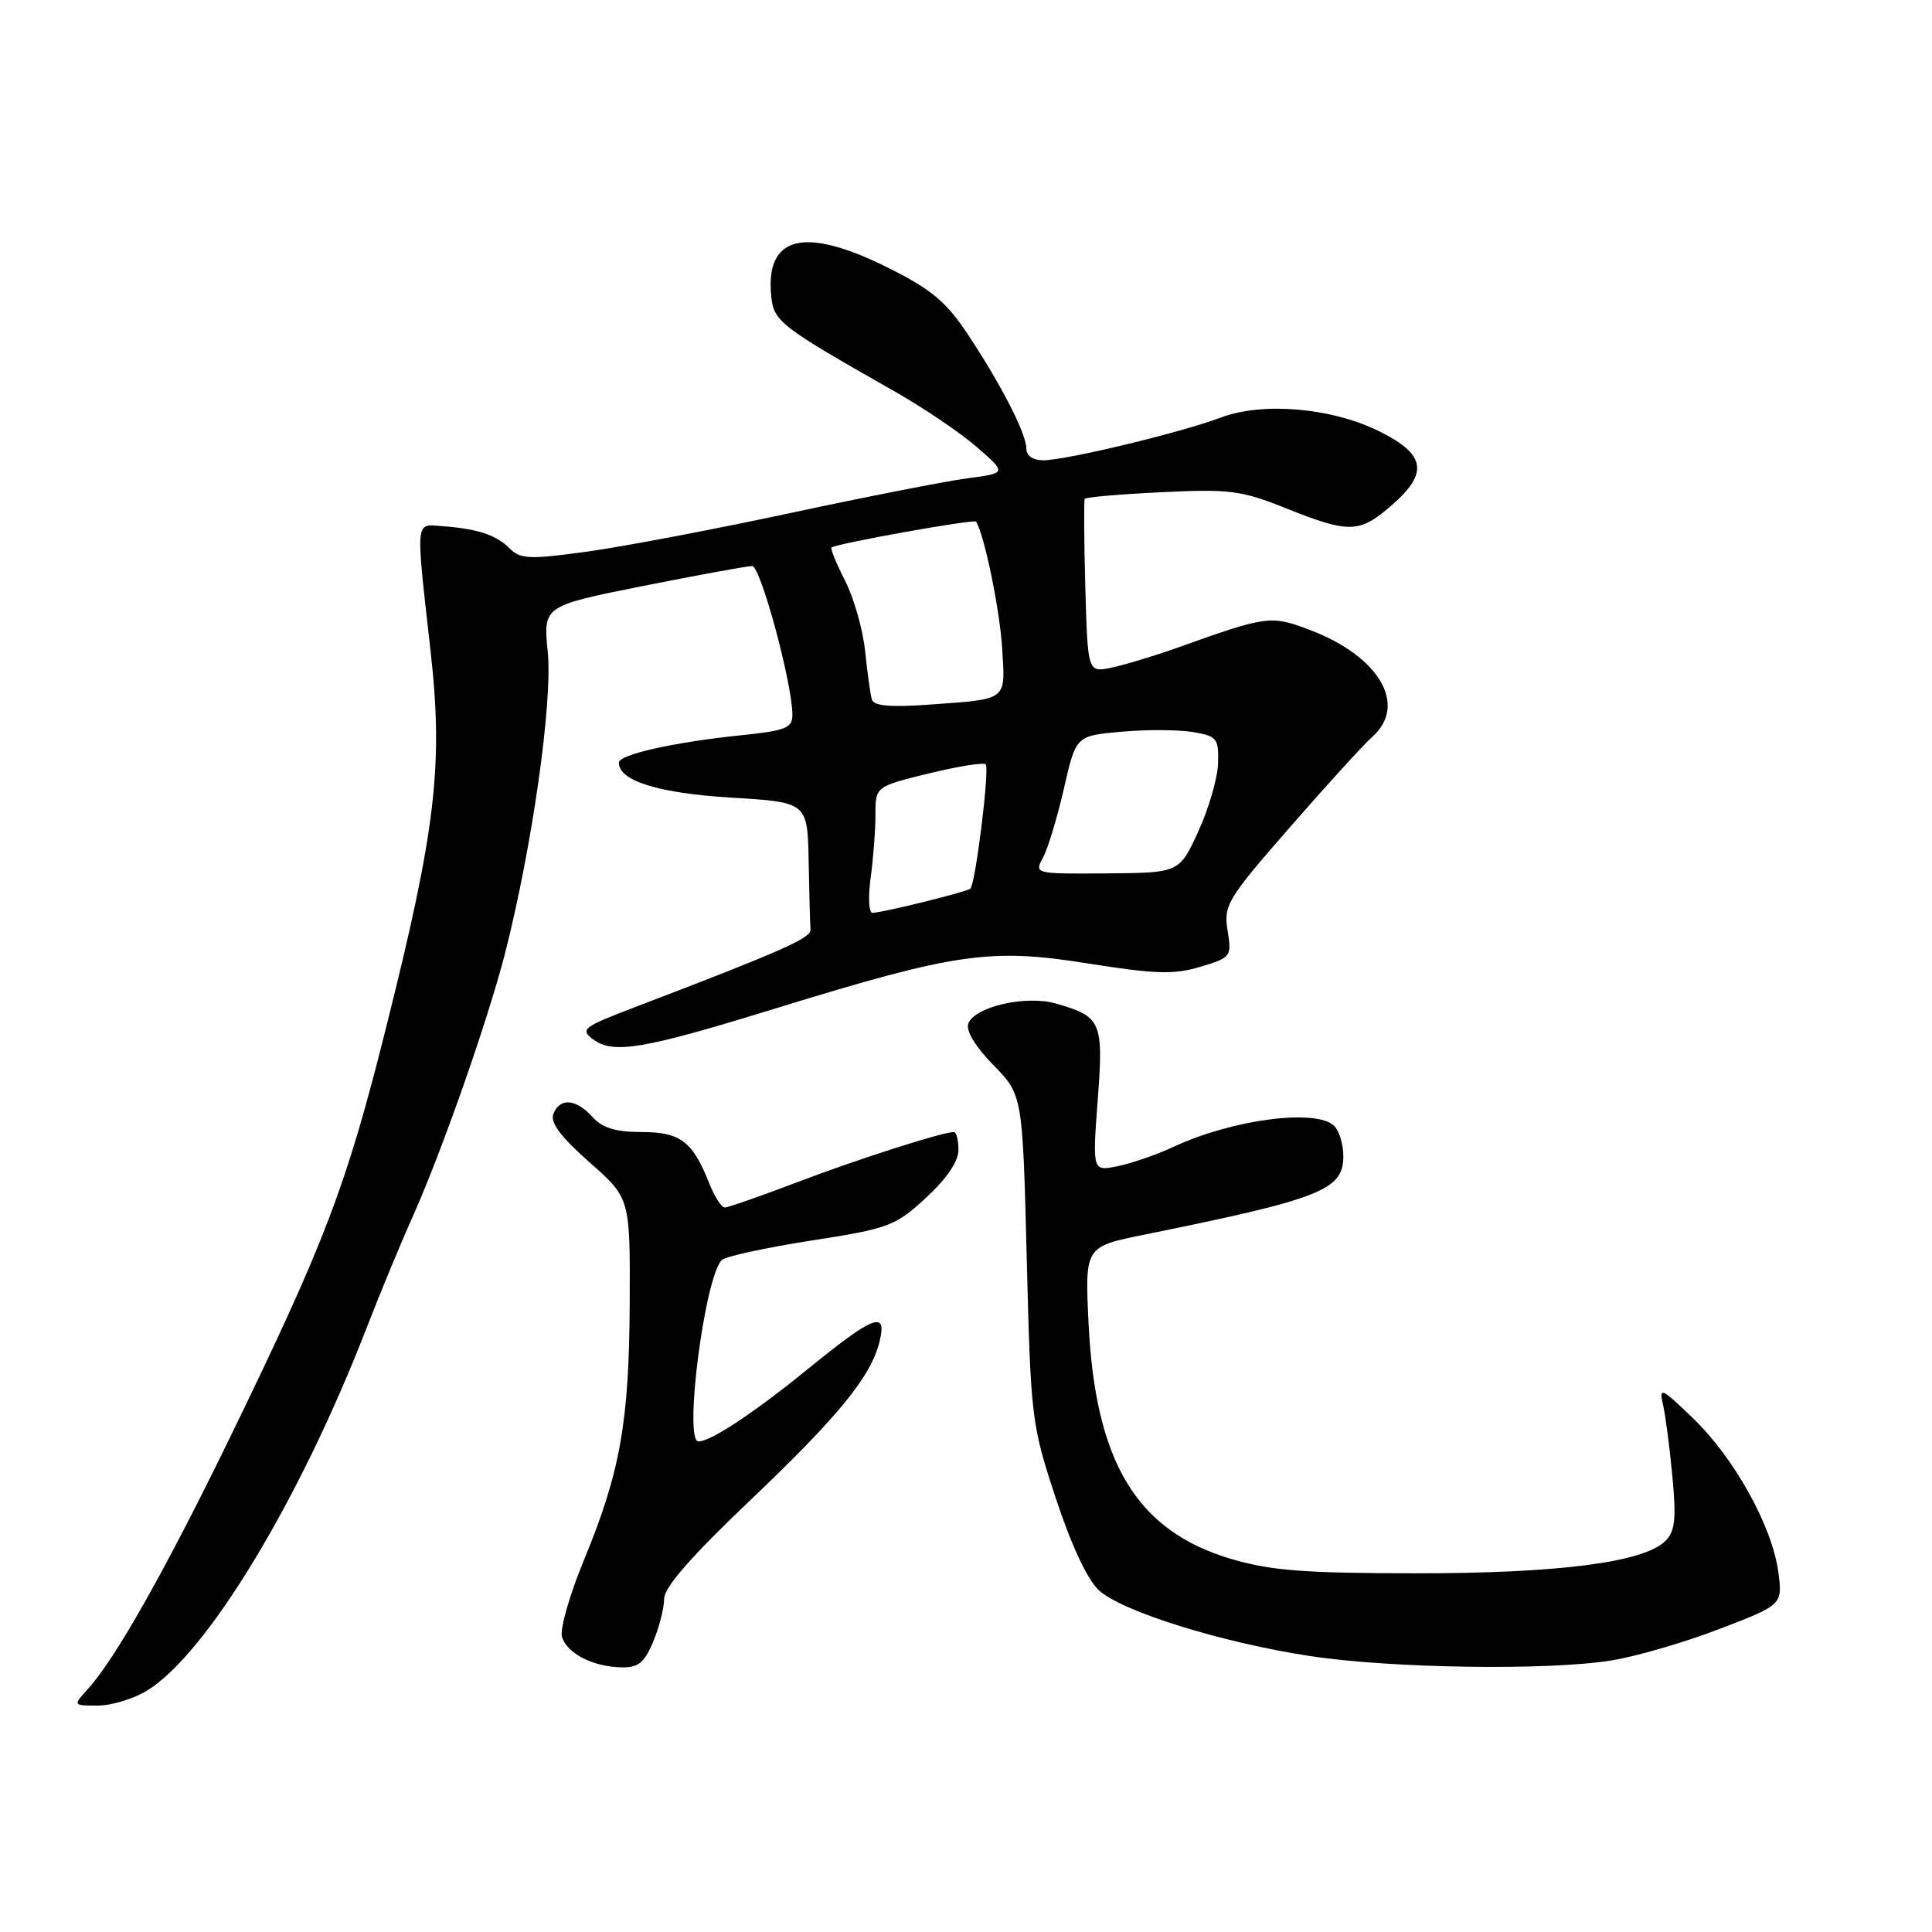 <?xml version="1.0" encoding="UTF-8" standalone="no"?>
<!DOCTYPE svg PUBLIC "-//W3C//DTD SVG 1.1//EN" "http://www.w3.org/Graphics/SVG/1.1/DTD/svg11.dtd" >
<svg xmlns="http://www.w3.org/2000/svg" xmlns:xlink="http://www.w3.org/1999/xlink" version="1.1" viewBox="0 0 256 256">
 <g >
 <path fill="currentColor"
d=" M 19.52 223.99 C 27.45 219.09 39.71 198.82 48.56 176.00 C 50.38 171.32 53.07 164.80 54.56 161.50 C 58.52 152.67 64.64 135.23 66.94 126.24 C 70.52 112.20 73.24 93.02 72.58 86.39 C 71.97 80.29 71.97 80.29 85.24 77.64 C 92.53 76.19 99.03 75.00 99.67 75.00 C 100.78 75.00 105.00 90.60 105.00 94.74 C 105.00 96.45 104.09 96.82 98.35 97.41 C 89.36 98.33 82.00 99.97 82.00 101.06 C 82.00 103.47 87.25 105.10 96.88 105.69 C 107.00 106.30 107.00 106.30 107.15 114.15 C 107.23 118.47 107.34 122.54 107.40 123.19 C 107.49 124.30 103.48 126.07 84.09 133.47 C 77.25 136.08 76.83 136.41 78.59 137.72 C 81.27 139.71 85.21 139.04 102.87 133.59 C 126.70 126.25 131.23 125.60 144.14 127.66 C 153.10 129.08 155.53 129.16 159.04 128.11 C 163.13 126.88 163.22 126.76 162.66 123.30 C 162.12 119.95 162.61 119.14 170.91 109.62 C 175.77 104.05 180.70 98.64 181.87 97.60 C 186.53 93.42 182.77 86.98 173.64 83.50 C 168.40 81.50 167.93 81.56 156.00 85.83 C 152.97 86.91 149.07 88.09 147.31 88.46 C 144.13 89.13 144.13 89.13 143.81 77.82 C 143.64 71.59 143.61 66.32 143.73 66.10 C 143.86 65.88 148.45 65.48 153.92 65.22 C 162.97 64.78 164.48 64.98 170.45 67.37 C 178.83 70.72 180.16 70.68 184.52 66.85 C 189.32 62.63 188.88 60.19 182.78 57.16 C 176.46 54.02 167.32 53.23 161.76 55.33 C 156.49 57.32 141.29 60.98 138.25 60.99 C 136.89 61.00 136.00 60.39 136.00 59.46 C 136.00 57.47 132.69 51.01 128.24 44.30 C 125.37 39.98 123.41 38.34 117.72 35.50 C 106.61 29.94 101.40 31.20 102.19 39.24 C 102.52 42.60 103.37 43.25 118.50 51.84 C 122.35 54.02 127.28 57.36 129.45 59.25 C 133.40 62.69 133.40 62.69 128.18 63.38 C 125.31 63.76 114.76 65.83 104.73 67.98 C 94.70 70.13 82.59 72.43 77.82 73.09 C 70.09 74.15 68.96 74.10 67.50 72.64 C 65.73 70.87 63.21 70.05 58.50 69.71 C 54.99 69.46 55.07 68.60 57.06 86.33 C 58.75 101.43 57.75 109.91 51.15 136.19 C 45.87 157.25 43.12 164.47 30.46 190.50 C 21.96 207.96 15.29 219.79 11.69 223.75 C 9.65 226.00 9.65 226.00 12.96 226.00 C 14.78 226.00 17.73 225.09 19.52 223.99 Z  M 86.55 217.53 C 87.35 215.62 88.00 213.07 88.00 211.86 C 88.00 210.34 91.57 206.25 99.35 198.85 C 111.17 187.60 115.41 182.39 116.55 177.75 C 117.56 173.59 115.81 174.27 106.96 181.47 C 99.91 187.21 94.18 191.00 92.55 191.00 C 90.57 191.00 93.37 169.23 95.64 166.96 C 96.11 166.49 101.43 165.33 107.44 164.39 C 117.80 162.78 118.61 162.48 122.69 158.72 C 125.44 156.18 127.00 153.89 127.00 152.37 C 127.00 151.07 126.73 150.00 126.40 150.00 C 124.89 150.00 113.66 153.59 105.66 156.64 C 100.80 158.49 96.47 160.00 96.04 160.00 C 95.60 160.00 94.66 158.54 93.96 156.75 C 91.77 151.23 90.14 150.00 85.00 150.00 C 81.58 150.00 79.82 149.46 78.50 148.00 C 76.31 145.58 74.16 145.42 73.32 147.62 C 72.88 148.74 74.33 150.68 78.10 154.00 C 83.50 158.76 83.50 158.76 83.44 172.63 C 83.37 188.45 82.19 195.06 77.34 206.81 C 75.45 211.38 74.16 215.93 74.47 216.92 C 75.17 219.11 78.54 220.84 82.30 220.93 C 84.58 220.99 85.37 220.35 86.55 217.53 Z  M 213.50 220.02 C 216.80 219.49 223.26 217.61 227.86 215.84 C 236.22 212.63 236.22 212.63 235.62 208.21 C 234.78 202.15 229.79 193.18 224.31 187.90 C 220.15 183.89 219.80 183.73 220.35 186.09 C 220.68 187.51 221.25 191.81 221.60 195.64 C 222.13 201.26 221.95 202.91 220.68 204.18 C 217.84 207.02 206.47 208.49 187.50 208.47 C 172.77 208.46 168.34 208.11 163.11 206.56 C 150.62 202.85 145.14 193.79 144.24 175.35 C 143.75 165.19 143.75 165.19 151.62 163.60 C 175.10 158.84 178.00 157.69 178.00 153.18 C 178.00 151.65 177.46 149.86 176.80 149.20 C 174.46 146.86 163.34 148.31 155.50 151.96 C 153.30 152.99 149.98 154.14 148.12 154.52 C 144.75 155.21 144.75 155.21 145.45 145.80 C 146.24 135.34 145.96 134.71 139.90 132.97 C 135.94 131.84 129.17 133.38 128.31 135.62 C 127.95 136.56 129.21 138.65 131.62 141.12 C 135.50 145.09 135.50 145.09 136.05 166.80 C 136.58 187.94 136.68 188.76 139.89 198.50 C 141.97 204.80 144.09 209.32 145.62 210.73 C 148.70 213.54 161.81 217.63 173.50 219.42 C 184.19 221.07 205.08 221.38 213.50 220.02 Z  M 115.36 116.36 C 115.71 113.81 116.00 110.03 116.00 107.97 C 116.00 104.22 116.00 104.22 123.05 102.49 C 126.92 101.54 130.33 101.00 130.61 101.28 C 131.15 101.82 129.27 117.06 128.58 117.75 C 128.17 118.16 117.10 120.90 115.61 120.96 C 115.13 120.98 115.01 118.91 115.36 116.36 Z  M 138.20 113.65 C 138.84 112.47 140.09 108.35 140.97 104.50 C 142.57 97.50 142.57 97.50 148.53 96.96 C 151.81 96.66 156.07 96.68 158.00 96.99 C 161.26 97.53 161.49 97.82 161.40 101.12 C 161.35 103.07 160.17 107.13 158.79 110.15 C 156.27 115.65 156.27 115.65 146.65 115.73 C 137.10 115.80 137.04 115.79 138.20 113.65 Z  M 115.53 92.70 C 115.33 92.04 114.93 89.17 114.64 86.32 C 114.35 83.47 113.15 79.26 111.99 76.97 C 110.82 74.68 110.00 72.69 110.18 72.55 C 110.83 72.02 129.08 68.75 129.33 69.12 C 130.39 70.70 132.45 80.63 132.78 85.75 C 133.23 92.94 133.66 92.60 123.20 93.36 C 118.01 93.74 115.79 93.55 115.53 92.70 Z "/>
</g>
</svg>